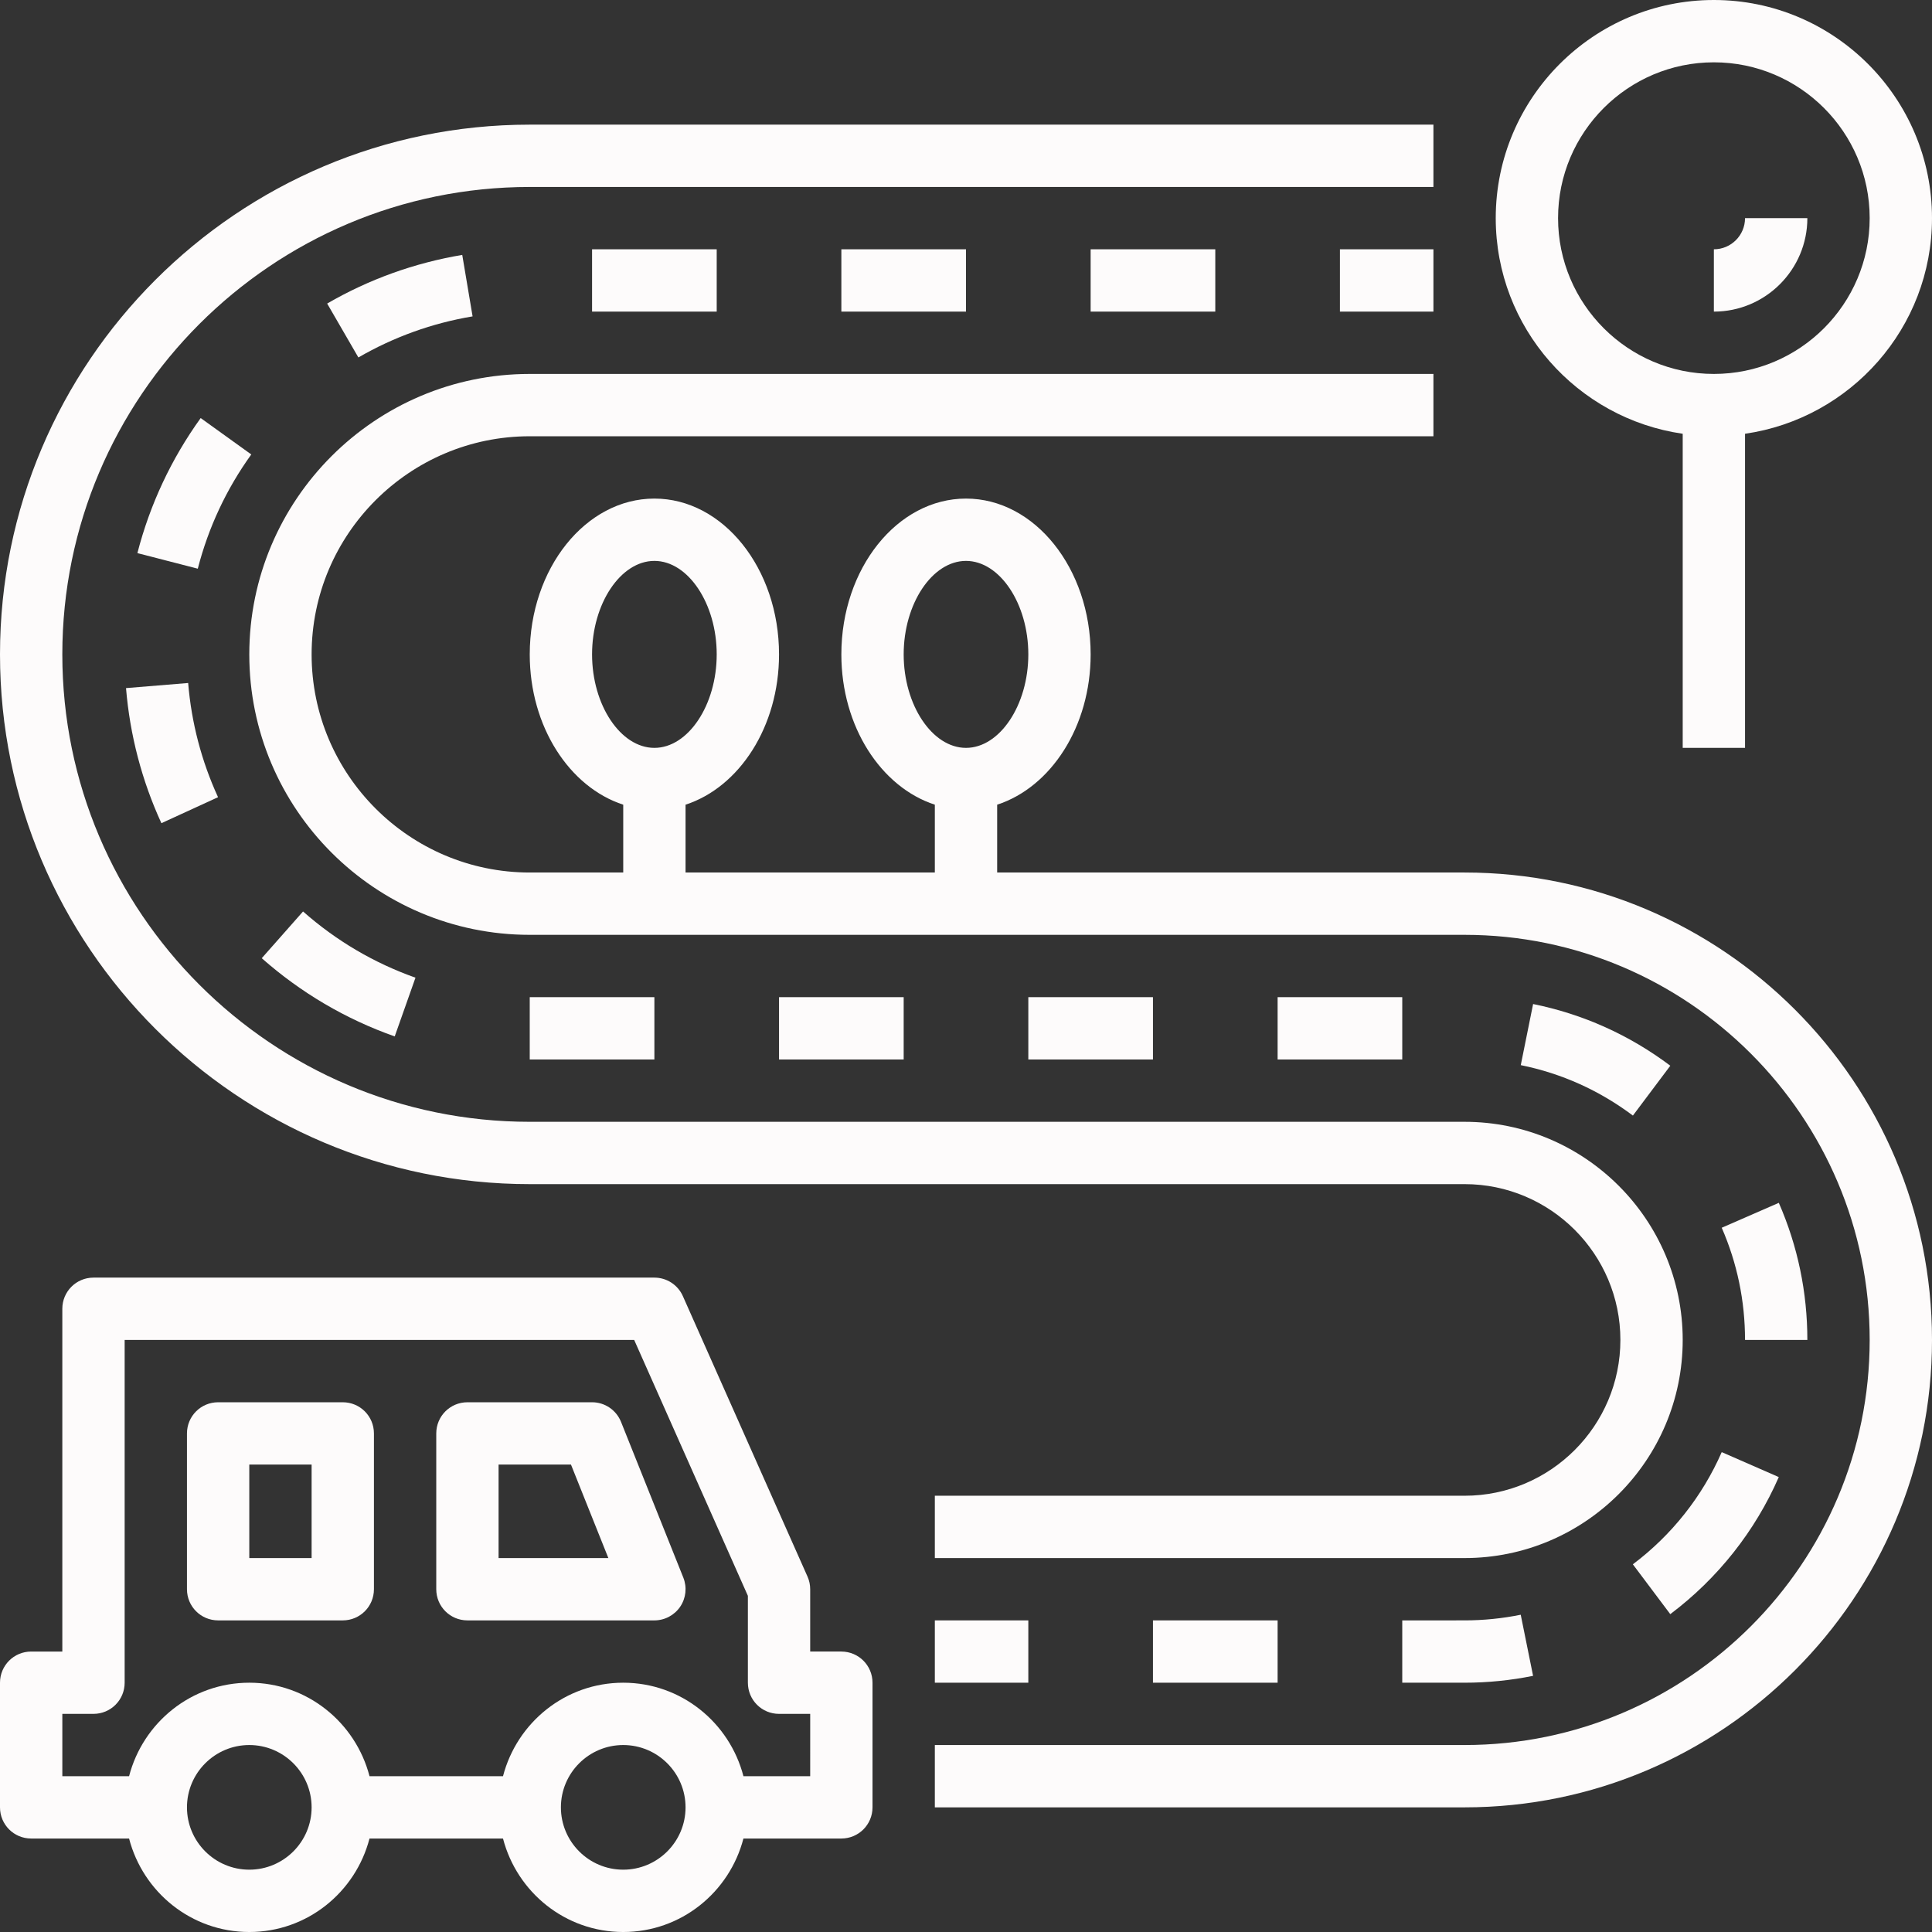 <?xml version="1.0"?>
<svg xmlns="http://www.w3.org/2000/svg" height="512px" viewBox="0 0 496 496" width="512px" class=""><rect x="0" y="0" width="496" height="496" fill="#333333" stroke="none"/><g><path d="m216 424h-8v-16c0-1.121-.23-2.223-.688-3.246l-32-72c-1.289-2.898-4.145-4.754-7.312-4.754h-144c-4.426 0-8 3.574-8 8v88h-8c-4.426 0-8 3.574-8 8v32c0 4.426 3.574 8 8 8h25.137c3.574 13.77 15.992 24 30.863 24s27.289-10.23 30.863-24h34.273c3.574 13.77 15.992 24 30.863 24s27.289-10.23 30.863-24h25.137c4.426 0 8-3.574 8-8v-32c0-4.426-3.574-8-8-8zm-152 56c-8.824 0-16-7.176-16-16s7.176-16 16-16 16 7.176 16 16-7.176 16-16 16zm96 0c-8.824 0-16-7.176-16-16s7.176-16 16-16 16 7.176 16 16-7.176 16-16 16zm48-24h-17.137c-3.574-13.77-15.992-24-30.863-24s-27.289 10.23-30.863 24h-34.273c-3.574-13.77-15.992-24-30.863-24s-27.289 10.23-30.863 24h-17.137v-16h8c4.426 0 8-3.574 8-8v-88h130.809l29.191 65.695v22.305c0 4.426 3.574 8 8 8h8zm0 0" data-original="#000000" class="active-path" data-old_color="#FDF8F8" fill="#FDFBFB"/><path d="m159.434 365.031c-1.227-3.039-4.16-5.031-7.434-5.031h-32c-4.426 0-8 3.574-8 8v40c0 4.426 3.574 8 8 8h48c2.656 0 5.137-1.32 6.625-3.512 1.488-2.191 1.789-4.992.809-7.457zm-31.434 34.969v-24h18.586l9.598 24zm0 0" data-original="#000000" class="active-path" data-old_color="#FDF8F8" fill="#FDFBFB"/><path d="m88 360h-32c-4.426 0-8 3.574-8 8v40c0 4.426 3.574 8 8 8h32c4.426 0 8-3.574 8-8v-40c0-4.426-3.574-8-8-8zm-8 40h-16v-24h16zm0 0" data-original="#000000" class="active-path" data-old_color="#FDF8F8" fill="#FDFBFB"/><path d="m136 304h240c22.055 0 40 17.945 40 40s-17.945 40-40 40h-136v16h136c30.871 0 56-25.129 56-56s-25.129-56-56-56h-240c-66.168 0-120-53.832-120-120s53.832-120 120-120h232v-16h-232c-74.992 0-136 61.008-136 136s61.008 136 136 136zm0 0" data-original="#000000" class="active-path" data-old_color="#FDF8F8" fill="#FDFBFB"/><path d="m376 224h-120v-17.414c13.77-4.473 24-20 24-38.586 0-22.055-14.352-40-32-40s-32 17.945-32 40c0 18.586 10.23 34.105 24 38.586v17.414h-64v-17.414c13.77-4.473 24-20 24-38.586 0-22.055-14.352-40-32-40s-32 17.945-32 40c0 18.586 10.23 34.105 24 38.586v17.414h-24c-30.871 0-56-25.129-56-56s25.129-56 56-56h232v-16h-232c-39.703 0-72 32.297-72 72s32.297 72 72 72h240c57.344 0 104 46.656 104 104s-46.656 104-104 104h-136v16h136c66.168 0 120-53.832 120-120s-53.832-120-120-120zm-144-56c0-13.008 7.328-24 16-24s16 10.992 16 24-7.328 24-16 24-16-10.992-16-24zm-80 0c0-13.008 7.328-24 16-24s16 10.992 16 24-7.328 24-16 24-16-10.992-16-24zm0 0" data-original="#000000" class="active-path" data-old_color="#FDF8F8" fill="#FDFBFB"/><path d="m344 64h24v16h-24zm0 0" data-original="#000000" class="active-path" data-old_color="#FDF8F8" fill="#FDFBFB"/><path d="m280 64h32v16h-32zm0 0" data-original="#000000" class="active-path" data-old_color="#FDF8F8" fill="#FDFBFB"/><path d="m216 64h32v16h-32zm0 0" data-original="#000000" class="active-path" data-old_color="#FDF8F8" fill="#FDFBFB"/><path d="m152 64h32v16h-32zm0 0" data-original="#000000" class="active-path" data-old_color="#FDF8F8" fill="#FDFBFB"/><path d="m92.008 91.77c9.09-5.258 18.945-8.809 29.32-10.547l-2.656-15.781c-12.266 2.062-23.93 6.254-34.68 12.488zm0 0" data-original="#000000" class="active-path" data-old_color="#FDF8F8" fill="#FDFBFB"/><path d="m51.52 107.328c-7.551 10.496-13.023 22.168-16.246 34.672l15.504 4c2.727-10.586 7.344-20.457 13.734-29.328zm0 0" data-original="#000000" class="active-path" data-old_color="#FDF8F8" fill="#FDFBFB"/><path d="m32.352 176.656c1 12.055 4.055 23.727 9.082 34.68l14.543-6.672c-4.25-9.258-6.832-19.129-7.672-29.32zm0 0" data-original="#000000" class="active-path" data-old_color="#FDF8F8" fill="#FDFBFB"/><path d="m77.801 234-10.602 12c10.059 8.871 21.535 15.633 34.137 20.078l5.328-15.078c-10.648-3.77-20.359-9.488-28.863-17zm0 0" data-original="#000000" class="active-path" data-old_color="#FDF8F8" fill="#FDFBFB"/><path d="m136 256h32v16h-32zm0 0" data-original="#000000" class="active-path" data-old_color="#FDF8F8" fill="#FDFBFB"/><path d="m200 256h32v16h-32zm0 0" data-original="#000000" class="active-path" data-old_color="#FDF8F8" fill="#FDFBFB"/><path d="m264 256h32v16h-32zm0 0" data-original="#000000" class="active-path" data-old_color="#FDF8F8" fill="#FDFBFB"/><path d="m328 256h32v16h-32zm0 0" data-original="#000000" class="active-path" data-old_color="#FDF8F8" fill="#FDFBFB"/><path d="m428.816 273.602c-10.52-7.906-22.375-13.234-35.223-15.84l-3.168 15.688c10.496 2.125 20.176 6.488 28.789 12.949zm0 0" data-original="#000000" class="active-path" data-old_color="#FDF8F8" fill="#FDFBFB"/><path d="m456.672 308.801-14.656 6.398c3.969 9.098 5.984 18.785 5.984 28.801h16c0-12.23-2.465-24.078-7.328-35.199zm0 0" data-original="#000000" class="active-path" data-old_color="#FDF8F8" fill="#FDFBFB"/><path d="m419.199 401.602 9.609 12.797c12.16-9.141 21.793-21.301 27.855-35.191l-14.648-6.406c-4.969 11.359-12.855 21.328-22.816 28.801zm0 0" data-original="#000000" class="active-path" data-old_color="#FDF8F8" fill="#FDFBFB"/><path d="m360 416v16h16c5.895 0 11.816-.594 17.586-1.762l-3.172-15.688c-4.727.961-9.582 1.449-14.414 1.449zm0 0" data-original="#000000" class="active-path" data-old_color="#FDF8F8" fill="#FDFBFB"/><path d="m296 416h32v16h-32zm0 0" data-original="#000000" class="active-path" data-old_color="#FDF8F8" fill="#FDFBFB"/><path d="m240 416h24v16h-24zm0 0" data-original="#000000" class="active-path" data-old_color="#FDF8F8" fill="#FDFBFB"/><path d="m432 111.359v80.641h16v-80.641c27.09-3.902 48-27.207 48-55.359 0-30.871-25.129-56-56-56s-56 25.129-56 56c0 28.152 20.91 51.457 48 55.359zm8-95.359c22.055 0 40 17.945 40 40s-17.945 40-40 40-40-17.945-40-40 17.945-40 40-40zm0 0" data-original="#000000" class="active-path" data-old_color="#FDF8F8" fill="#FDFBFB"/><path d="m464 56h-16c0 4.414-3.586 8-8 8v16c13.23 0 24-10.77 24-24zm0 0" data-original="#000000" class="active-path" data-old_color="#FDF8F8" fill="#FDFBFB"/></g> </svg>
